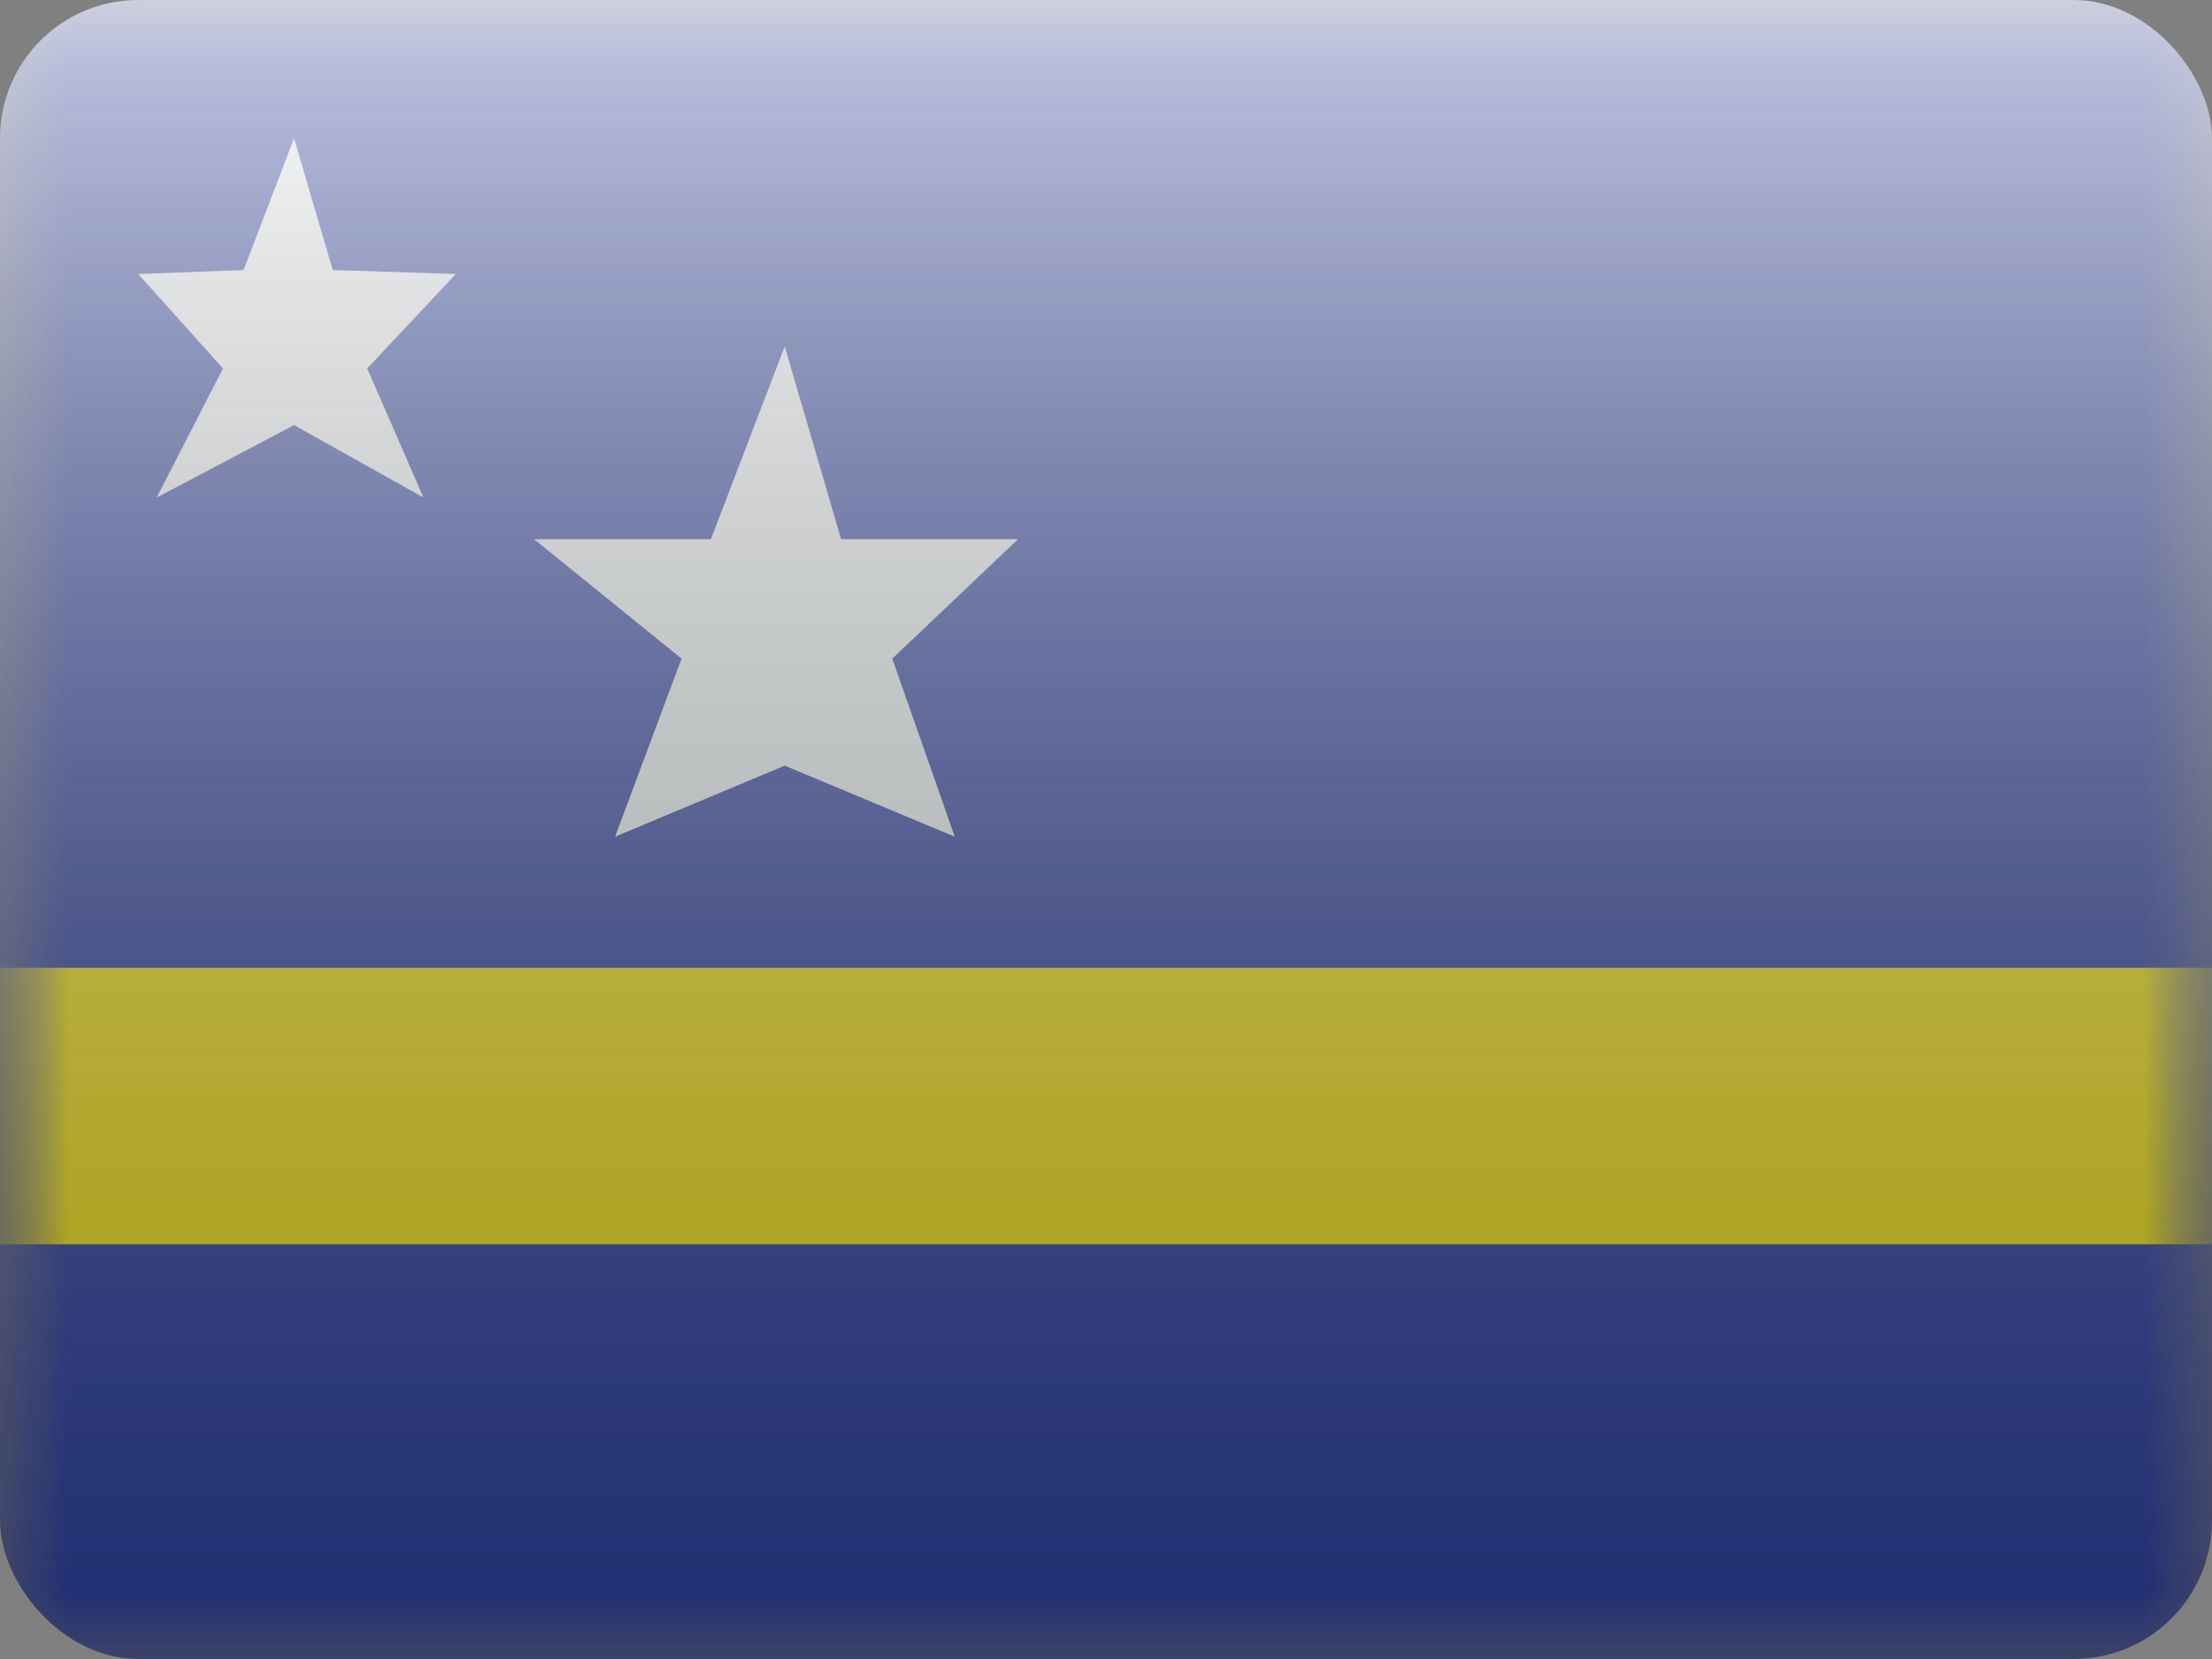 <svg fill="none" xmlns="http://www.w3.org/2000/svg" viewBox="0 0 16 12"><rect x="0" y="0" width="16" height="12" fill="#808080" stroke="none"/><g clip-path="url(#CW - Curaçao__a)"><mask id="CW - Curaçao__b" style="mask-type:alpha" maskUnits="userSpaceOnUse" x="0" y="0" width="16" height="12"><path fill="#fff" d="M0 0h16v12H0z"/></mask><g mask="url(#CW - Curaçao__b)"><path fill-rule="evenodd" clip-rule="evenodd" d="M0 0v12h16V0H0Z" fill="#2E42A5"/><mask id="CW - Curaçao__c" style="mask-type:alpha" maskUnits="userSpaceOnUse" x="0" y="0" width="16" height="12"><path fill-rule="evenodd" clip-rule="evenodd" d="M0 0v12h16V0H0Z" fill="#fff"/></mask><g mask="url(#CW - Curaçao__c)" fill-rule="evenodd" clip-rule="evenodd"><path d="m2.127 3.075-.994.524.48-.934L1 1.982l.762-.029L2.127 1l.28.953.89.029-.641.683.407.934-.936-.524Zm3.549 2.463-1.227.514.481-1.288L3.863 3.9h1.279l.534-1.394.408 1.394h1.28l-.91.864.452 1.288-1.23-.514Z" fill="#F7FCFF"/><path d="M0 7v2h16V7H0Z" fill="#F9E813"/></g></g><path fill="url(#CW - Curaçao__d)" style="mix-blend-mode:overlay" d="M0 0h16v12H0z"/></g><defs><linearGradient id="CW - Curaçao__d" x1="8" y1="0" x2="8" y2="12" gradientUnits="userSpaceOnUse"><stop stop-color="#fff" stop-opacity=".7"/><stop offset="1" stop-opacity=".3"/></linearGradient><clipPath id="CW - Curaçao__a"><rect width="16" height="12" rx="1" fill="#fff"/></clipPath></defs></svg>